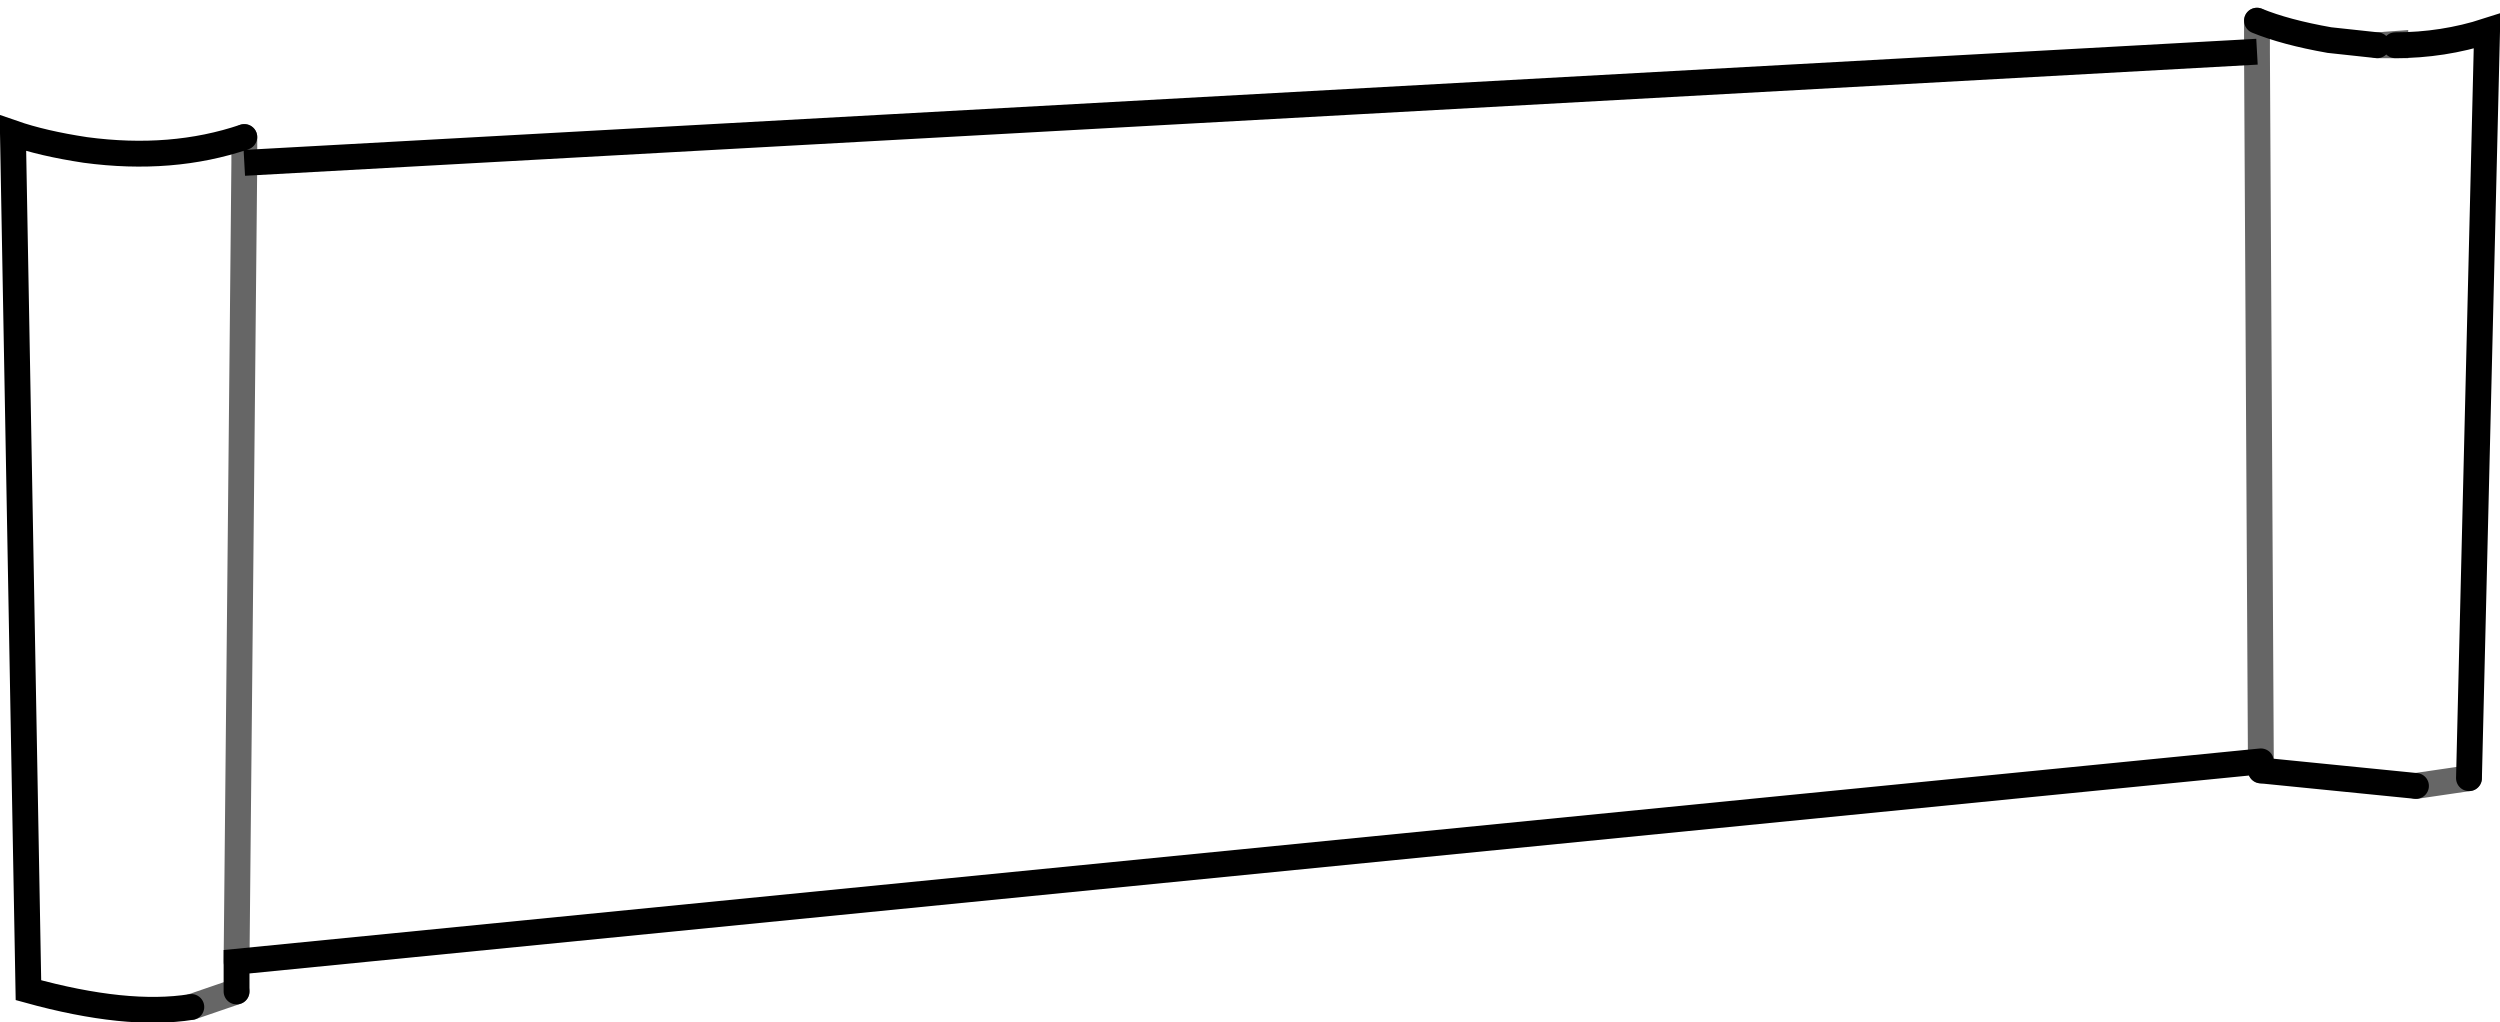 <?xml version="1.0" encoding="UTF-8" standalone="no"?>
<svg xmlns:xlink="http://www.w3.org/1999/xlink" height="39.55px" width="96.7px" xmlns="http://www.w3.org/2000/svg">
  <g transform="matrix(1.0, 0.0, 0.0, 1.0, 48.35, 19.95)">
    <path d="M38.95 -17.95 L38.95 -19.15 Q40.05 -18.7 41.75 -18.4 L43.6 -18.2 44.3 -18.2 Q46.15 -18.2 47.85 -18.75 L47.15 10.15 45.1 10.45 39.1 9.85 39.1 9.5 -39.2 17.25 -39.2 18.4 -40.95 19.0 Q-43.45 19.4 -47.25 18.35 L-47.85 -14.8 Q-46.7 -14.4 -45.05 -14.15 -41.7 -13.7 -38.9 -14.65 L-38.9 -13.65 38.95 -17.95 39.1 9.5 38.95 -17.95 M-39.2 17.25 L-38.9 -13.65 -39.2 17.25" fill="#ffffff" fill-opacity="0.0" fill-rule="evenodd" stroke="none"/>
    <path d="M43.6 -18.2 L44.3 -18.25 44.3 -18.2 43.6 -18.2" fill="#383838" fill-rule="evenodd" stroke="none"/>
    <path d="M38.95 -17.95 L38.95 -19.15 M43.6 -18.2 L44.3 -18.25 44.3 -18.2 43.6 -18.2 M47.15 10.15 L45.1 10.45 M39.1 9.85 L39.1 9.5 38.95 -17.95 M-39.2 18.4 L-40.95 19.0 M-38.9 -14.65 L-38.9 -13.65 -39.2 17.25" fill="none" stroke="#000000" stroke-linecap="round" stroke-linejoin="miter-clip" stroke-miterlimit="4.0" stroke-opacity="0.6" stroke-width="1.0"/>
    <path d="M38.95 -19.15 Q40.05 -18.7 41.75 -18.4 L43.6 -18.2 M44.3 -18.2 Q46.15 -18.2 47.85 -18.75 L47.15 10.15 M45.1 10.45 L39.1 9.85 M39.1 9.5 L-39.2 17.25 -39.2 18.4 M-40.95 19.0 Q-43.45 19.4 -47.25 18.35 L-47.85 -14.8 Q-46.7 -14.4 -45.05 -14.15 -41.7 -13.7 -38.9 -14.65 M-38.9 -13.65 L38.95 -17.95 Z" fill="none" stroke="#000000" stroke-linecap="round" stroke-linejoin="miter-clip" stroke-miterlimit="4.0" stroke-width="1.0"/>
  </g>
</svg>

